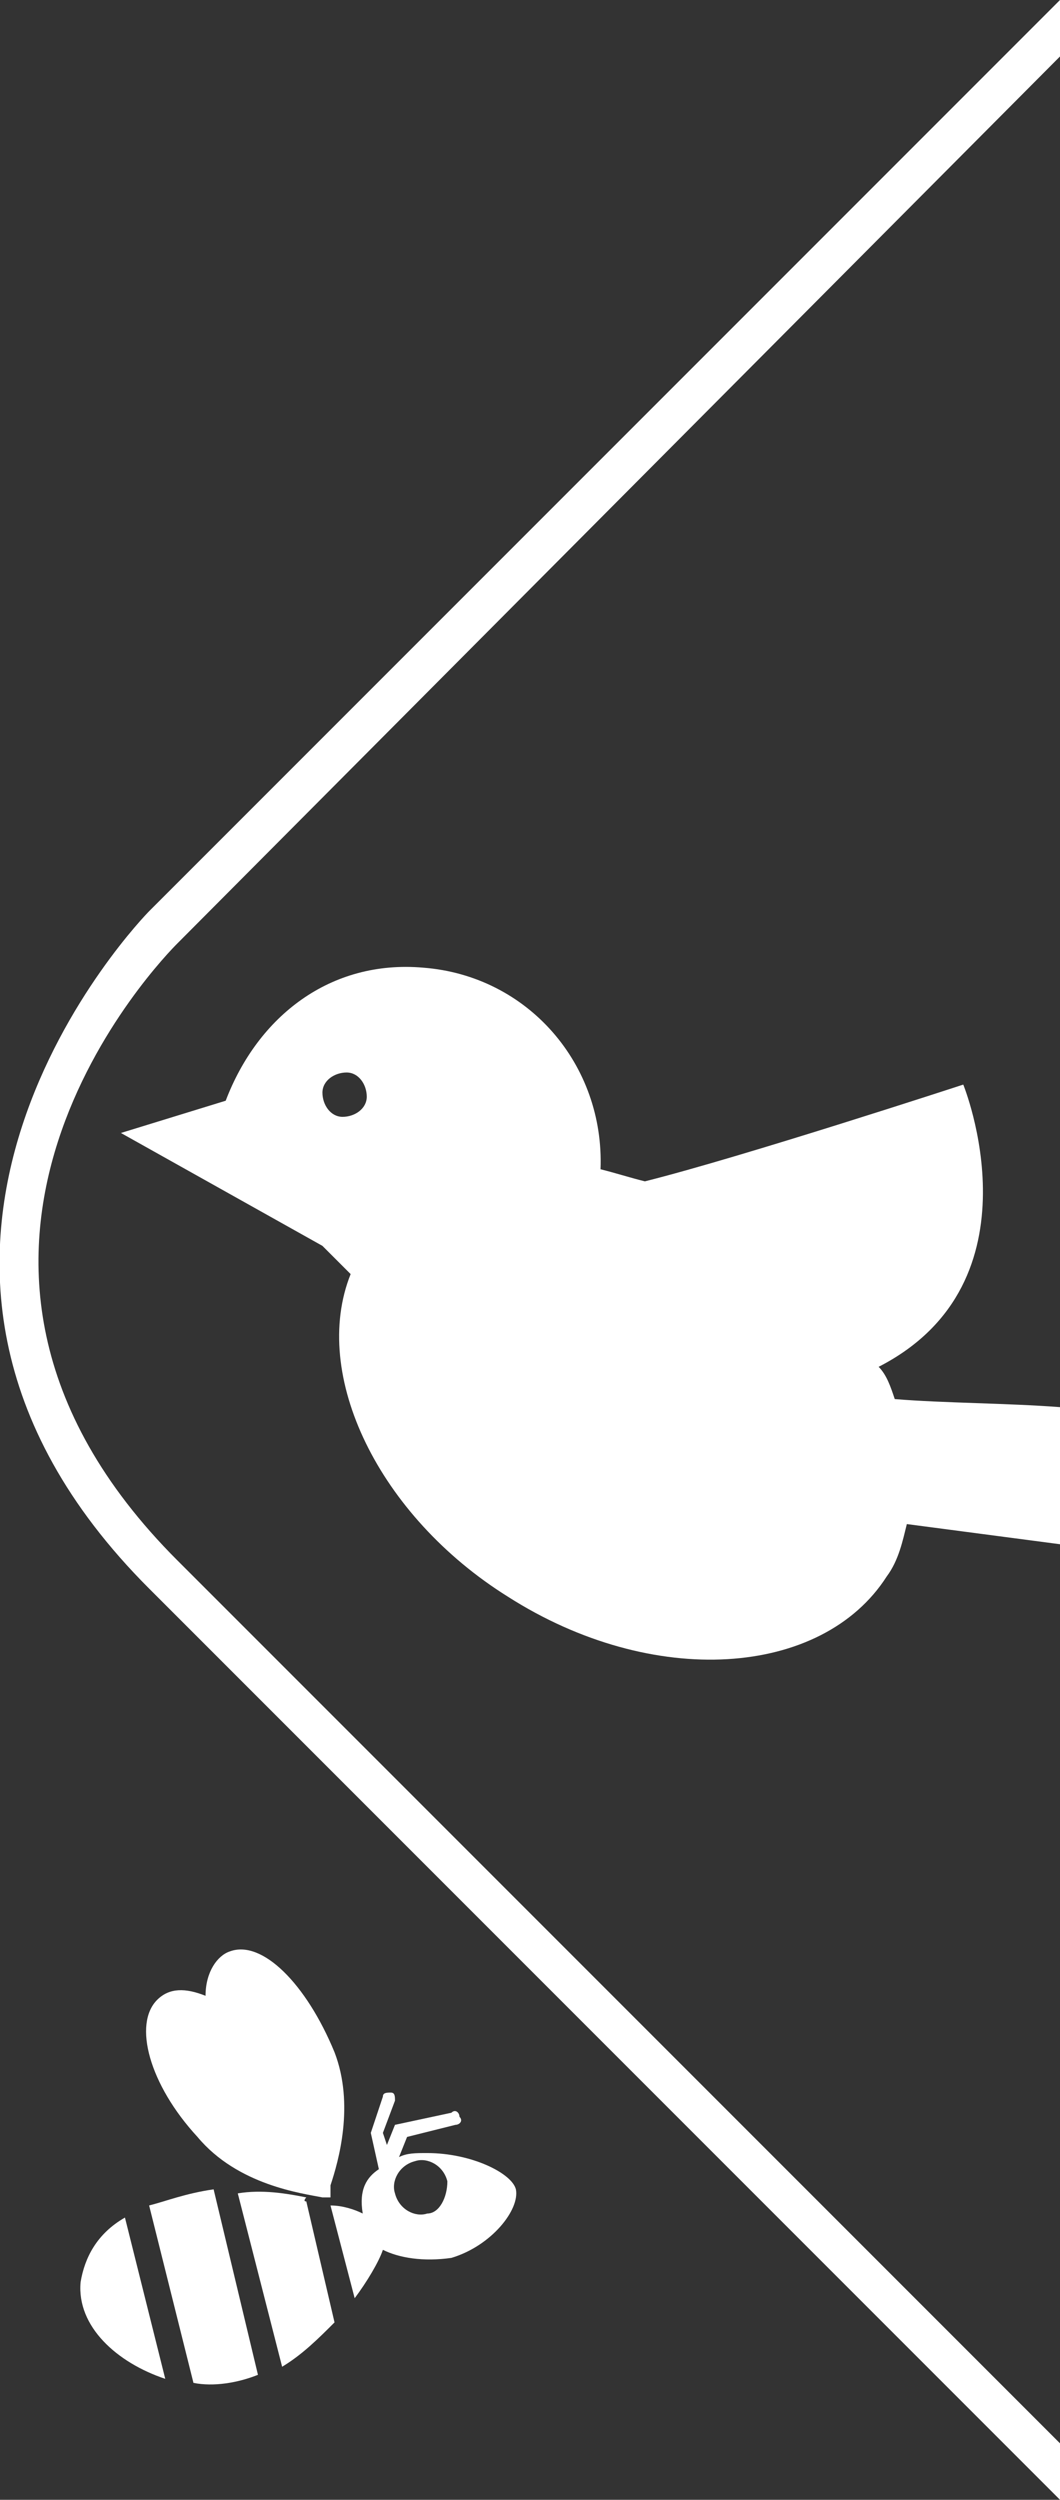 <?xml version="1.0" encoding="utf-8"?>
<!-- Generator: Adobe Illustrator 20.1.0, SVG Export Plug-In . SVG Version: 6.00 Build 0)  -->
<svg version="1.1" id="Ebene_1" xmlns="http://www.w3.org/2000/svg" xmlns:xlink="http://www.w3.org/1999/xlink" x="0px" y="0px"
	 viewBox="0 0 26.3 62" style="enable-background:new 0 0 26.3 62;" xml:space="preserve">
<rect x="0" y="0" width="26.3" height="62" fill="#333333" stroke="none"/>
<style type="text/css">
	.st0{fill:#FFFFFF;}
</style>
<g>
	<path class="st0" d="M3.7,39.4L26.3,62v-1.4L4.4,38.7c-7.6-7.6-0.3-15,0-15.3v0L26.3,1.4V0L3.7,22.6C3.6,22.7-4.6,31.1,3.7,39.4z"
		/>
	<path class="st0" d="M3.7,54.7l1.1,4.4c0.5,0.1,1.1,0,1.6-0.2l-1.1-4.6C4.6,54.4,4.1,54.6,3.7,54.7z"/>
	<path class="st0" d="M2,56.6c-0.1,1.1,0.9,2,2.1,2.4l-1-4C2.4,55.4,2.1,56,2,56.6z"/>
	<path class="st0" d="M10.6,53.4c-0.3,0-0.5,0-0.7,0.1l0.2-0.5l1.2-0.3c0.1,0,0.2-0.1,0.1-0.2c0-0.1-0.1-0.2-0.2-0.1l-1.4,0.3
		l-0.2,0.5l-0.1-0.3l0.3-0.8c0-0.1,0-0.2-0.1-0.2c-0.1,0-0.2,0-0.2,0.1l-0.3,0.9l0.2,0.9C9.1,54,8.9,54.3,9,54.9
		c-0.2-0.1-0.5-0.2-0.8-0.2L8.8,57c0.3-0.4,0.6-0.9,0.7-1.2c0.4,0.2,1,0.3,1.7,0.2c1-0.3,1.7-1.2,1.6-1.7
		C12.7,53.9,11.7,53.4,10.6,53.4z M10.6,54.9c-0.3,0.1-0.7-0.1-0.8-0.5c-0.1-0.3,0.1-0.7,0.5-0.8c0.3-0.1,0.7,0.1,0.8,0.5
		C11.1,54.5,10.9,54.9,10.6,54.9z"/>
	<path class="st0" d="M7.6,54.5c-0.5-0.1-1.1-0.2-1.7-0.1L7,58.7c0.5-0.3,0.9-0.7,1.3-1.1l-0.7-3C7.5,54.6,7.6,54.5,7.6,54.5z"/>
	<path class="st0" d="M8,54.5C8.1,54.5,8.1,54.5,8,54.5c0.1,0,0.1,0,0.1,0c0.1,0,0.1,0,0.1,0s0-0.1,0-0.3c0.2-0.6,0.6-2,0.1-3.3
		c-0.7-1.7-1.8-2.8-2.6-2.5c-0.3,0.1-0.6,0.5-0.6,1.1c-0.5-0.2-0.9-0.2-1.2,0.1c-0.6,0.6-0.2,2.1,1,3.4C5.9,54.2,7.5,54.4,8,54.5z"
		/>
	<path class="st0" d="M21.8,33.9c4.1-2.1,2.1-7,2.1-7s-5.5,1.8-7.9,2.4c-0.4-0.1-0.7-0.2-1.1-0.3c0.1-2.6-1.8-4.8-4.4-5
		c-2.3-0.2-4.1,1.2-4.9,3.3L3,28.1l5,2.8c0.2,0.2,0.4,0.4,0.7,0.7c-1,2.5,0.7,6,3.9,8c3.6,2.3,7.8,2,9.4-0.5
		c0.3-0.4,0.4-0.9,0.5-1.3l3.8,0.5v-3.4c-1.3-0.1-2.9-0.1-4.1-0.2C22.1,34.4,22,34.1,21.8,33.9z M8.5,27.7c-0.3,0-0.5-0.3-0.5-0.6
		c0-0.3,0.3-0.5,0.6-0.5c0.3,0,0.5,0.3,0.5,0.6C9.1,27.5,8.8,27.7,8.5,27.7z"/>
</g>
</svg>
